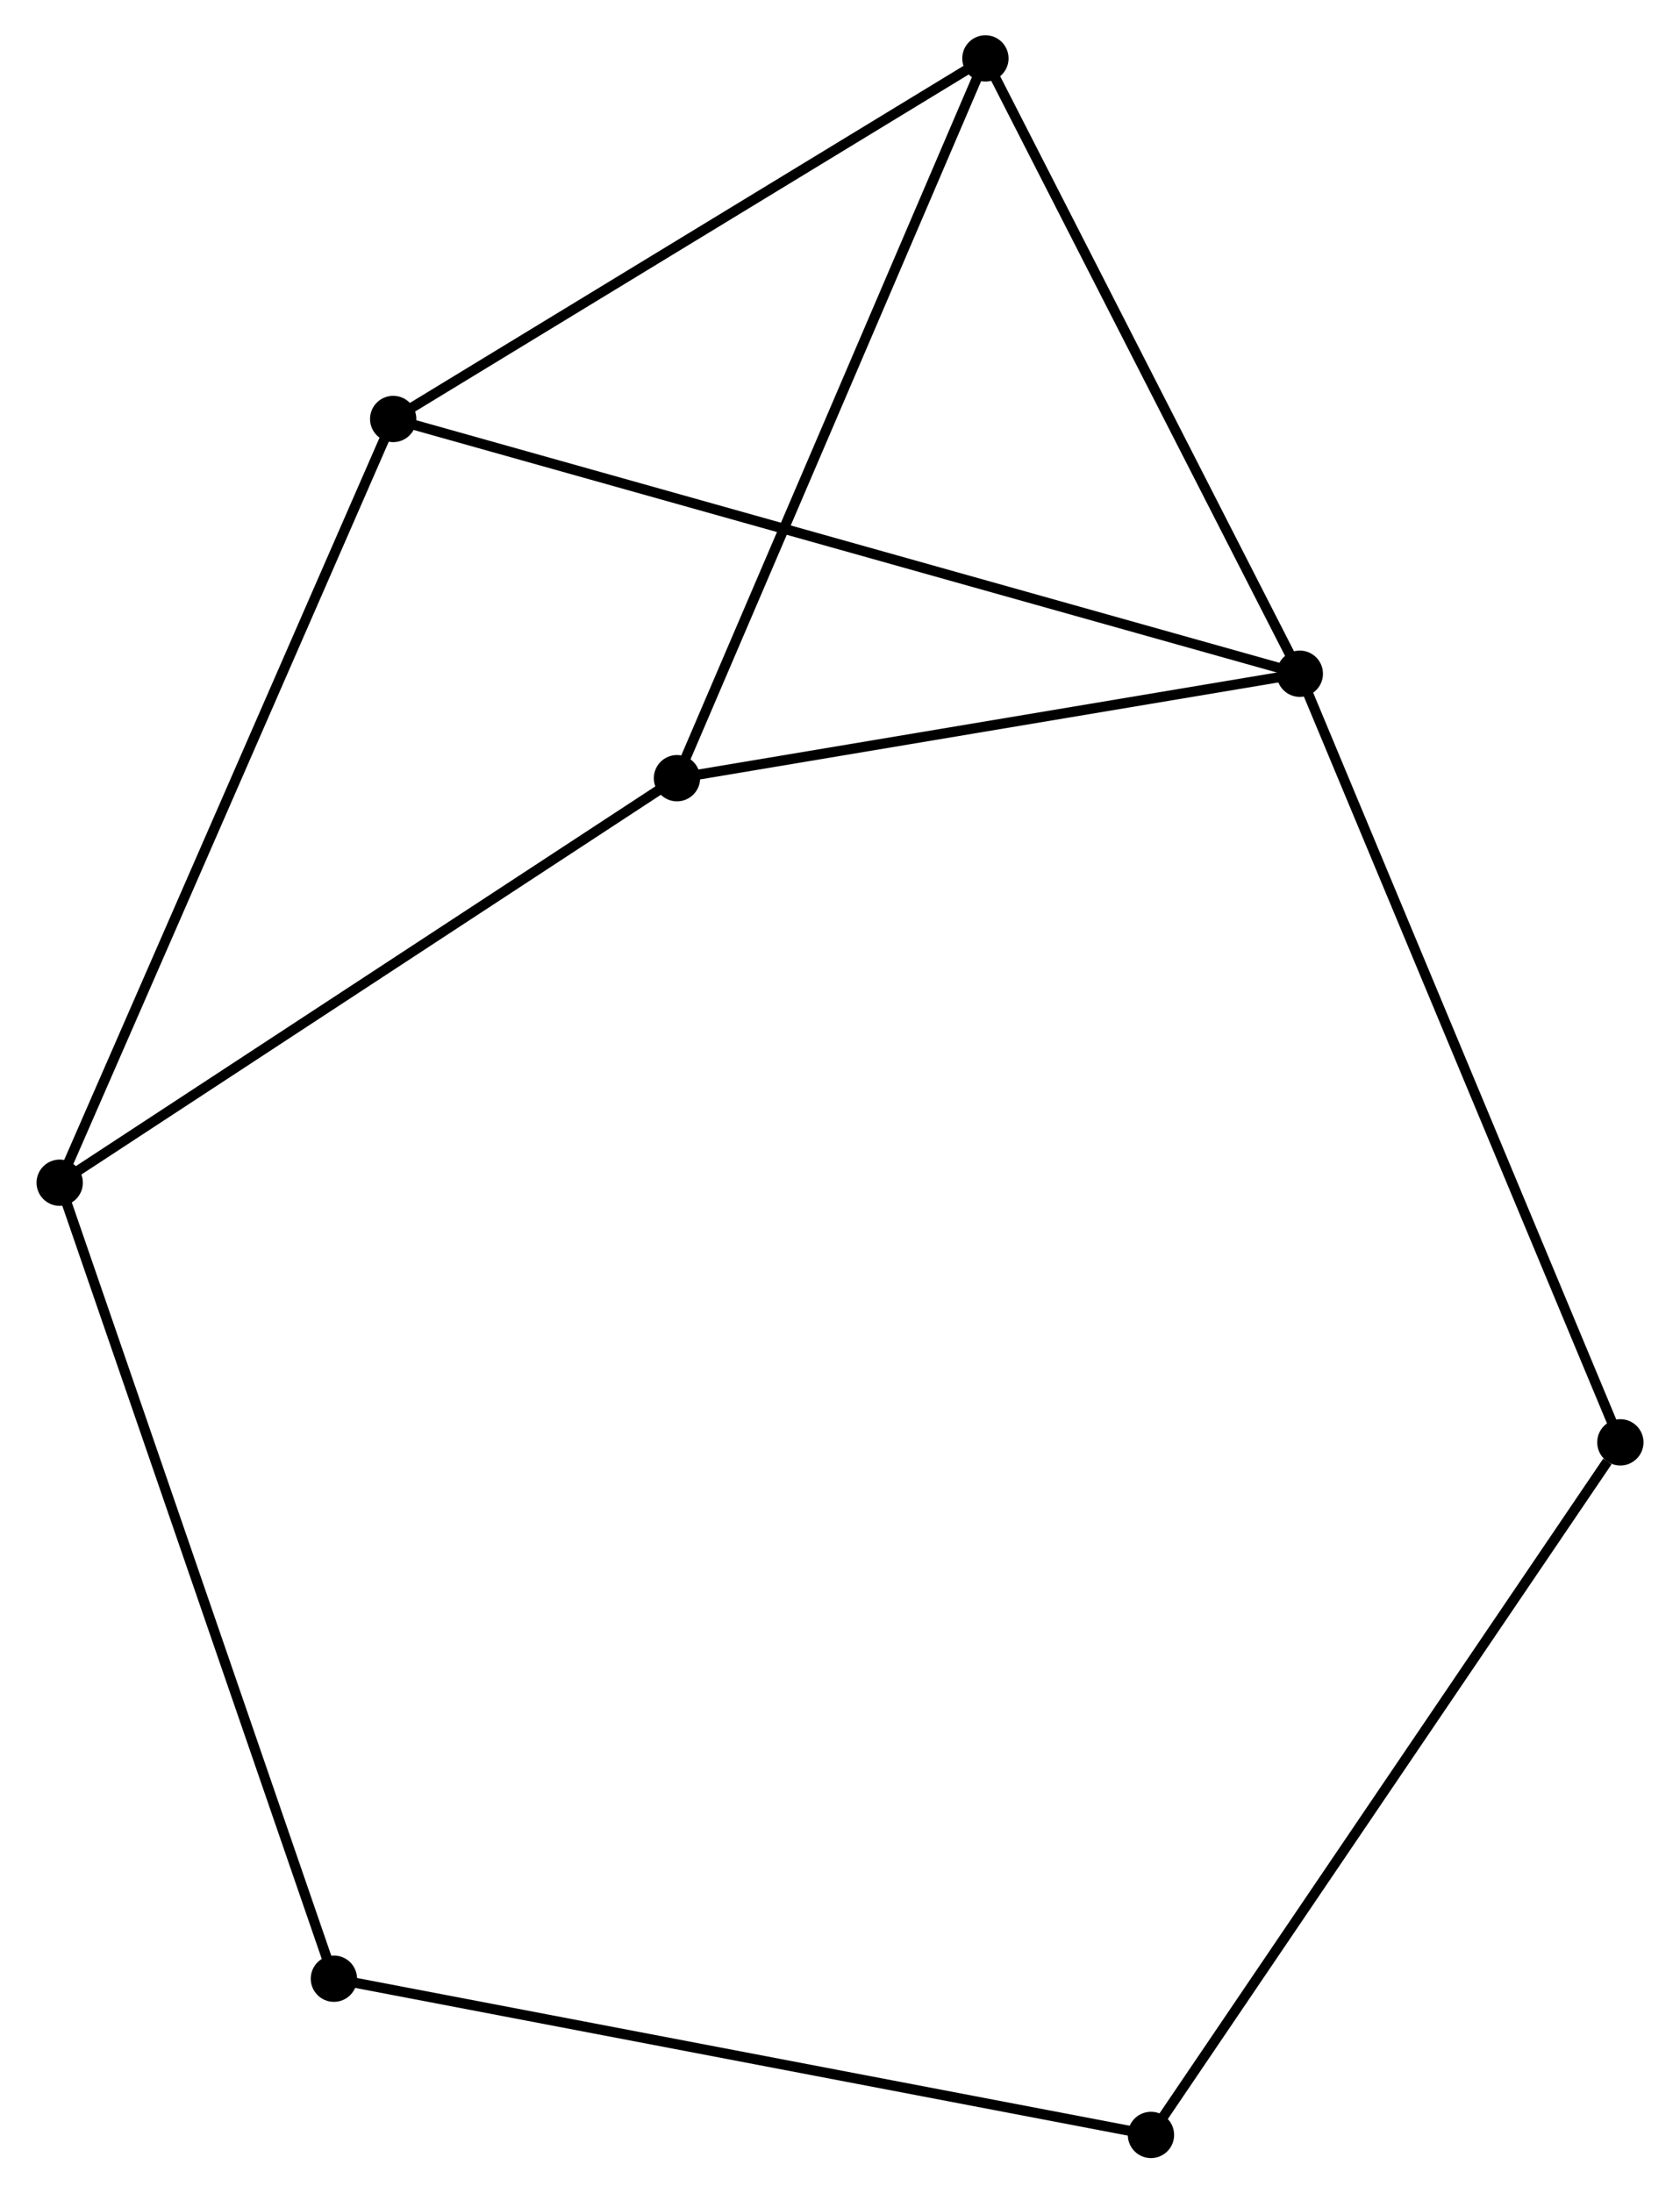 <?xml version="1.0" encoding="UTF-8" standalone="no"?>
<!DOCTYPE svg PUBLIC "-//W3C//DTD SVG 1.1//EN"
 "http://www.w3.org/Graphics/SVG/1.1/DTD/svg11.dtd">
<!-- Generated by graphviz version 2.36.0 (20140111.2315)
 -->
<!-- Title: %3 Pages: 1 -->
<svg width="167pt" height="218pt"
 viewBox="0.00 0.00 166.61 217.83" xmlns="http://www.w3.org/2000/svg" xmlns:xlink="http://www.w3.org/1999/xlink">
<g id="graph0" class="graph" transform="scale(1 1) rotate(0) translate(4 213.832)">
<title>%3</title>
<!-- 0 -->
<g id="node1" class="node"><title>0</title>
<ellipse fill="black" stroke="black" cx="124.977" cy="-146.919" rx="1.8" ry="1.8"/>
</g>
<!-- 2 -->
<g id="node2" class="node"><title>2</title>
<ellipse fill="black" stroke="black" cx="93.748" cy="-208.032" rx="1.8" ry="1.8"/>
</g>
<!-- 0&#45;&#45;2 -->
<g id="edge1" class="edge"><title>0&#45;&#45;2</title>
<path fill="none" stroke="black" d="M124.076,-148.682C119.515,-157.606 99.022,-197.712 94.593,-206.378"/>
</g>
<!-- 3 -->
<g id="node3" class="node"><title>3</title>
<ellipse fill="black" stroke="black" cx="63.113" cy="-136.546" rx="1.8" ry="1.8"/>
</g>
<!-- 0&#45;&#45;3 -->
<g id="edge2" class="edge"><title>0&#45;&#45;3</title>
<path fill="none" stroke="black" d="M123.192,-146.62C114.317,-145.131 74.975,-138.535 65.278,-136.909"/>
</g>
<!-- 4 -->
<g id="node4" class="node"><title>4</title>
<ellipse fill="black" stroke="black" cx="34.925" cy="-172.221" rx="1.8" ry="1.8"/>
</g>
<!-- 0&#45;&#45;4 -->
<g id="edge3" class="edge"><title>0&#45;&#45;4</title>
<path fill="none" stroke="black" d="M123.096,-147.447C111.376,-150.74 48.484,-168.411 36.795,-171.696"/>
</g>
<!-- 6 -->
<g id="node5" class="node"><title>6</title>
<ellipse fill="black" stroke="black" cx="156.815" cy="-70.585" rx="1.8" ry="1.8"/>
</g>
<!-- 0&#45;&#45;6 -->
<g id="edge4" class="edge"><title>0&#45;&#45;6</title>
<path fill="none" stroke="black" d="M125.764,-145.032C130.168,-134.471 151.722,-82.794 156.055,-72.406"/>
</g>
<!-- 2&#45;&#45;3 -->
<g id="edge8" class="edge"><title>2&#45;&#45;3</title>
<path fill="none" stroke="black" d="M92.99,-206.265C88.752,-196.375 68.013,-147.98 63.844,-138.251"/>
</g>
<!-- 2&#45;&#45;4 -->
<g id="edge9" class="edge"><title>2&#45;&#45;4</title>
<path fill="none" stroke="black" d="M92.051,-206.999C83.461,-201.77 44.859,-178.269 36.517,-173.191"/>
</g>
<!-- 1 -->
<g id="node6" class="node"><title>1</title>
<ellipse fill="black" stroke="black" cx="1.8" cy="-96.37" rx="1.8" ry="1.8"/>
</g>
<!-- 1&#45;&#45;3 -->
<g id="edge5" class="edge"><title>1&#45;&#45;3</title>
<path fill="none" stroke="black" d="M3.316,-97.363C11.725,-102.873 52.587,-129.649 61.425,-135.44"/>
</g>
<!-- 1&#45;&#45;4 -->
<g id="edge6" class="edge"><title>1&#45;&#45;4</title>
<path fill="none" stroke="black" d="M2.619,-98.245C7.202,-108.739 29.627,-160.09 34.135,-170.412"/>
</g>
<!-- 7 -->
<g id="node7" class="node"><title>7</title>
<ellipse fill="black" stroke="black" cx="29.035" cy="-17.316" rx="1.8" ry="1.8"/>
</g>
<!-- 1&#45;&#45;7 -->
<g id="edge7" class="edge"><title>1&#45;&#45;7</title>
<path fill="none" stroke="black" d="M2.473,-94.415C6.241,-83.478 24.679,-29.959 28.386,-19.201"/>
</g>
<!-- 5 -->
<g id="node8" class="node"><title>5</title>
<ellipse fill="black" stroke="black" cx="110.193" cy="-1.8" rx="1.8" ry="1.8"/>
</g>
<!-- 5&#45;&#45;6 -->
<g id="edge10" class="edge"><title>5&#45;&#45;6</title>
<path fill="none" stroke="black" d="M111.345,-3.5C117.739,-12.934 148.811,-58.776 155.531,-68.691"/>
</g>
<!-- 5&#45;&#45;7 -->
<g id="edge11" class="edge"><title>5&#45;&#45;7</title>
<path fill="none" stroke="black" d="M108.187,-2.184C96.958,-4.33 42.016,-14.834 30.971,-16.945"/>
</g>
</g>
</svg>
